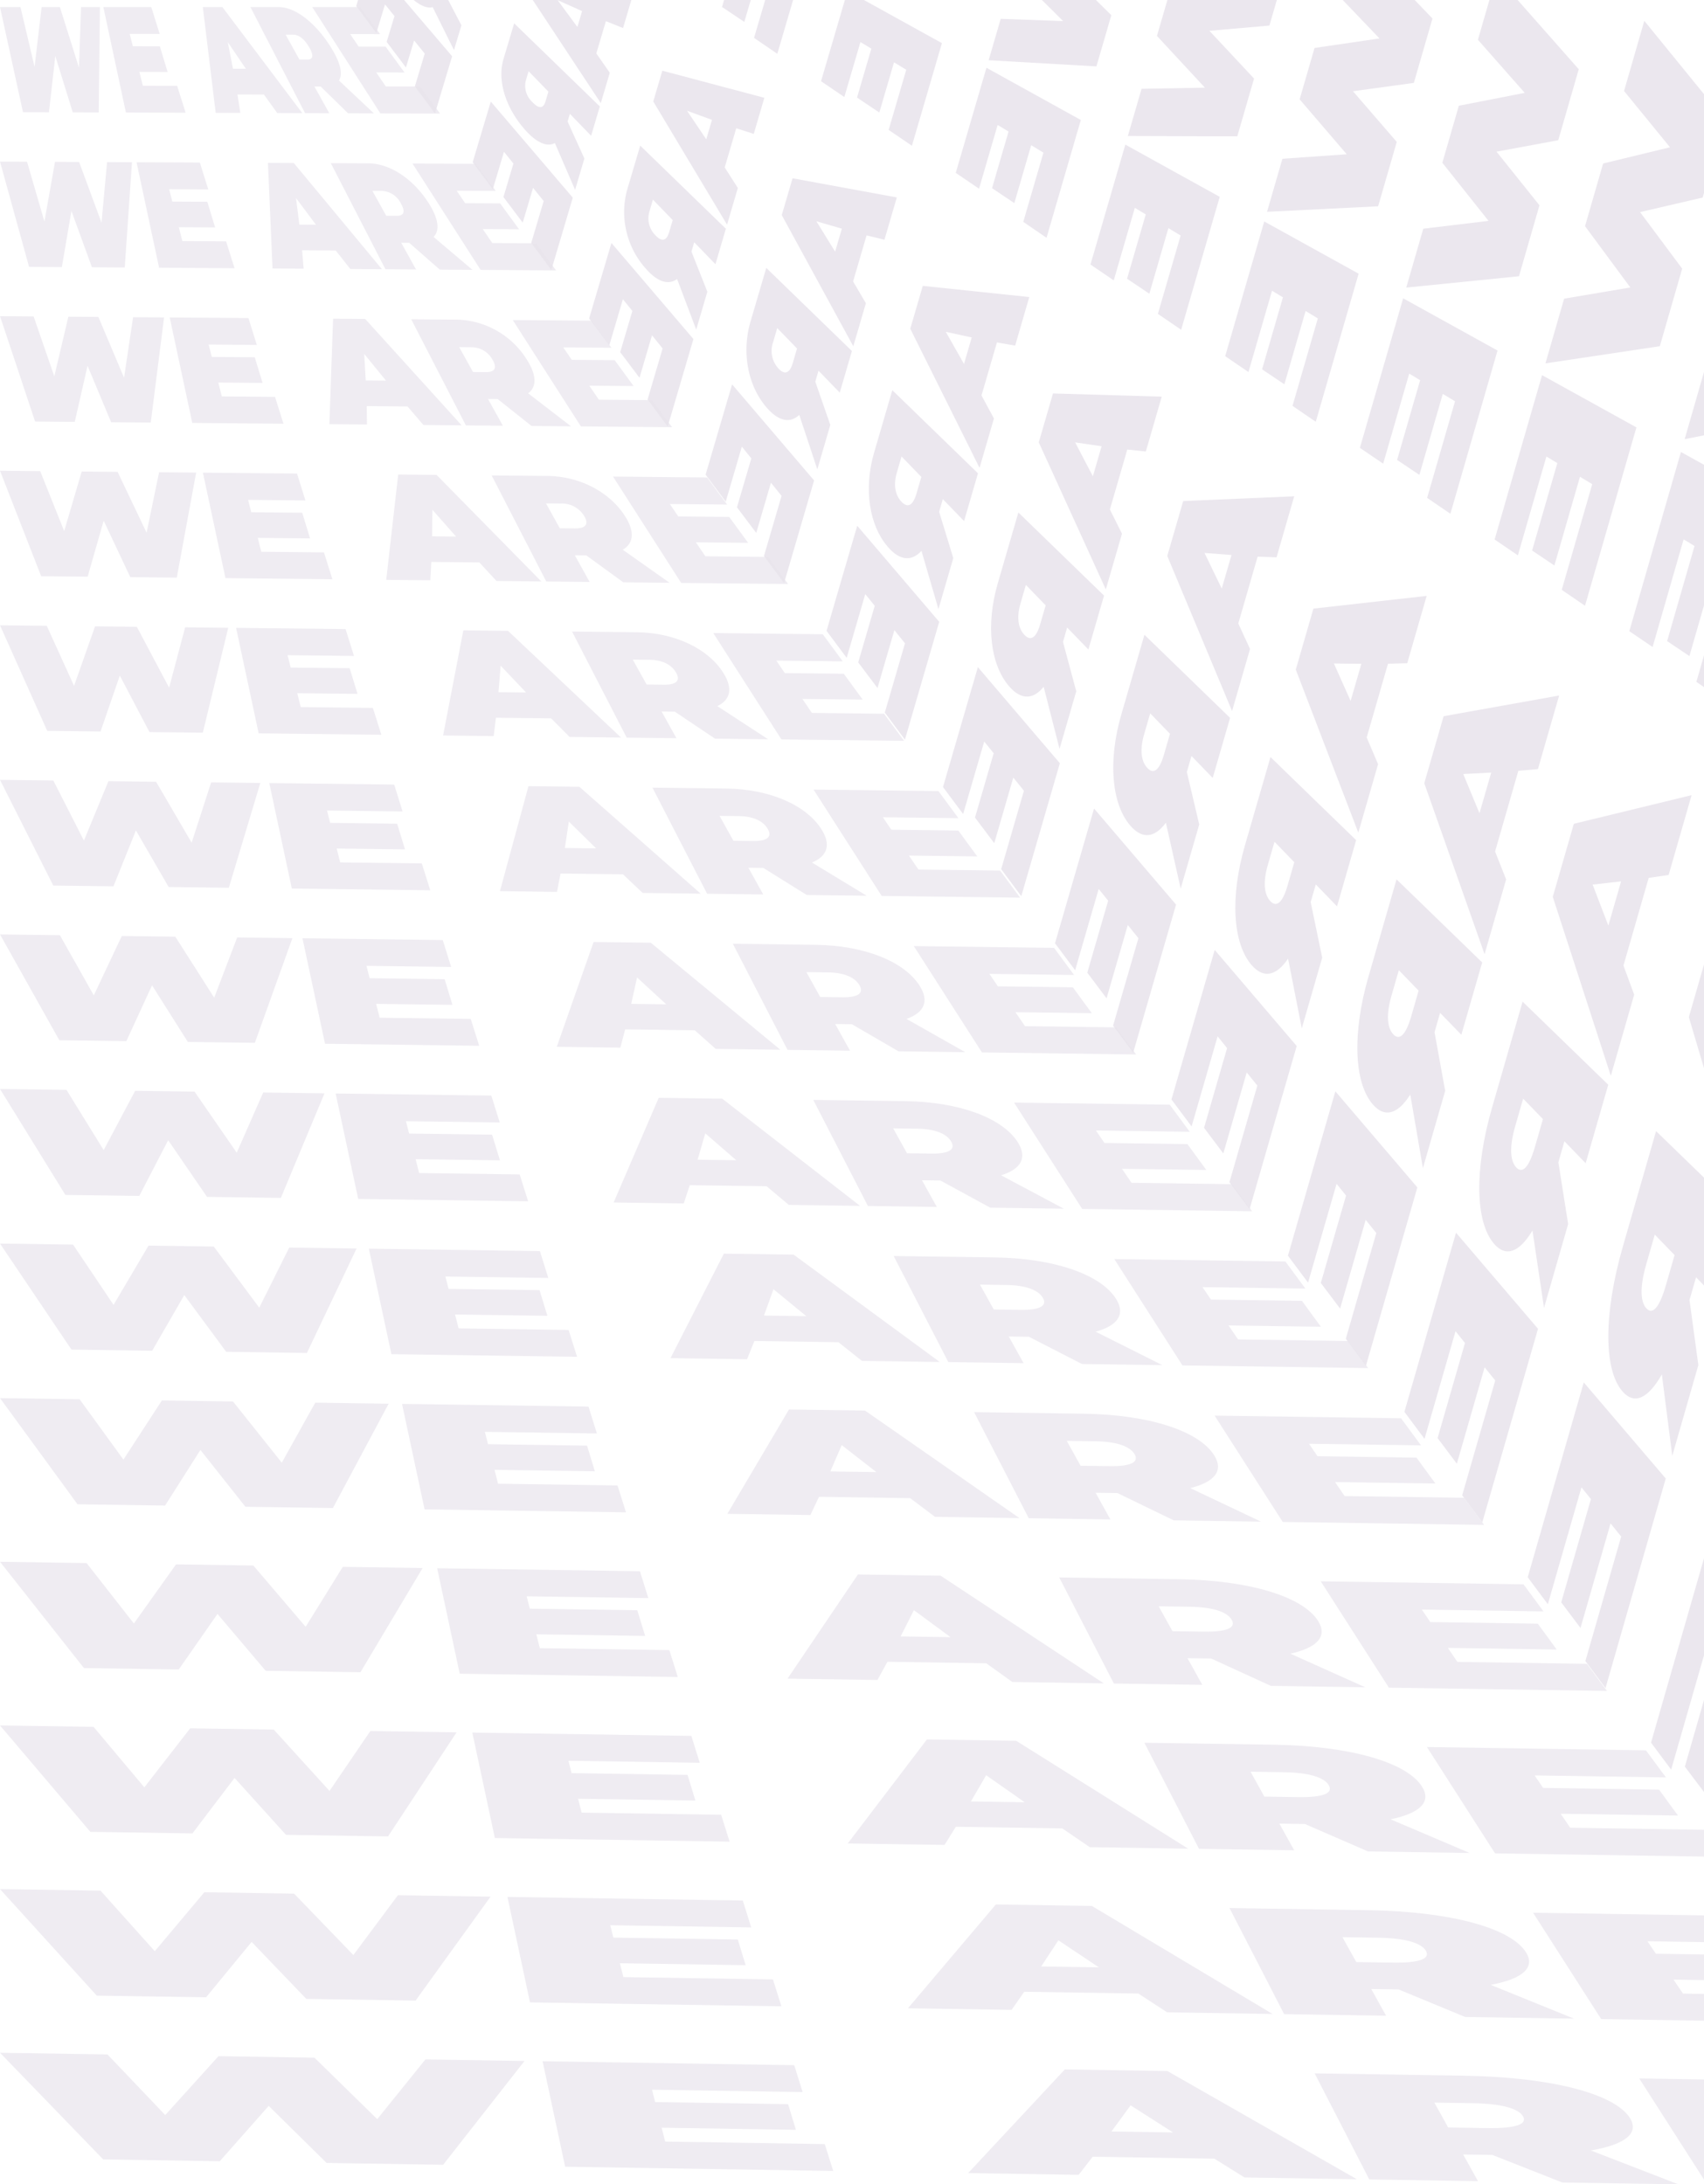 <svg xmlns="http://www.w3.org/2000/svg" viewBox="0 0 380.828 488.297"><defs><style>.cls-1{opacity:0.21;}.cls-2{opacity:0.68;}.cls-3{fill:#8d7ba3;}.cls-4{opacity:0.91;}.cls-5{fill:#947fa5;}</style></defs><title>weareSM2_1</title><g id="Layer_2" data-name="Layer 2"><g id="Layer_1-2" data-name="Layer 1"><g class="cls-1"><g class="cls-2"><path class="cls-3" d="M22.329,1.576,22.063,25.131l-5.802-.02-3.9-12.578L10.94,25.093l-5.803-.02L0,1.576H4.575l3.15,13.366L9.301,1.576h4.085l4.267,13.555L18.111,1.576Z"/><path class="cls-3" d="M39.595,19.192l1.89,6.007-13.348-.046L23.097,1.576H33.81l1.876,6.007-6.697-.007.702,2.764,6.024.009,1.751,5.736-6.32-.015.787,3.101Z"/><path class="cls-3" d="M58.984,21.137l-5.91-.018.632,4.121-5.503-.019L45.328,1.576h4.368l17.862,23.713L61.962,25.27Zm-4.028-5.757L50.908,9.424l1.161,5.95Z"/><path class="cls-3" d="M71.676,19.347l-1.402-.004L73.587,25.31l-5.413-.019L55.963,1.576h6.345c3.671,0,8.178,3.463,11.628,8.964,2.15,3.429,2.741,6.007,1.825,7.462l7.803,7.342-5.779-.02ZM65.544,7.749l-1.711-.002,3.088,5.561,1.794.003c1.356.003,1.386-1.048.371-2.778S66.838,7.75,65.544,7.749Z"/><path class="cls-3" d="M93.875,19.339l4.48,6.057L85.007,25.35,69.781,1.576H80.493L84.959,7.633l-6.696-.007,1.895,2.787,6.024.009,4.225,5.784-6.319-.014,2.126,3.127Z"/><path class="cls-3" d="M29.499,36.267l-1.62,23.529-7.332-.05L15.964,47.154,13.824,59.7l-7.332-.05L0,36.128l6.043.028,3.888,13.38,2.356-13.35,5.397.025L22.689,49.78l1.238-13.54Z"/><path class="cls-3" d="M50.531,53.955l1.89,6.007-16.866-.115-5.04-23.576,14.153.067,1.876,6.007-8.734-.046.702,2.764,7.814.043,1.751,5.736-8.109-.049.787,3.101Z"/><path class="cls-3" d="M75.033,56l-7.518-.049.348,4.116L60.907,60.02,59.884,36.41l5.77.027L85.367,60.186l-7.071-.048Zm-4.421-5.764L66.153,44.271l.75,5.942Z"/><path class="cls-3" d="M91.46,54.282l-1.79-.011,3.314,5.967-6.839-.046L73.934,36.476l8.382.04c4.85.023,10.106,3.5,13.556,9.002,2.15,3.429,2.451,6.002,1.027,7.447l8.692,7.359-7.302-.05ZM85.462,42.686l-2.231-.012,3.088,5.561,2.314.013c1.749.01,1.966-1.037.952-2.767A4.914,4.914,0,0,0,85.462,42.686Z"/><path class="cls-3" d="M119.801,54.393l4.48,6.057-16.867-.115L92.188,36.562l14.152.067,4.466,6.057-8.734-.046,1.895,2.787,7.813.043,4.225,5.784-8.108-.049,2.126,3.127Z"/><path class="cls-3" d="M36.669,70.958,33.694,94.46l-8.861-.079L19.567,81.776l-2.86,12.532-8.862-.079L0,70.68l7.513.057,4.625,13.394,3.136-13.335,6.709.051L27.725,84.43l2.018-13.525Z"/><path class="cls-3" d="M61.466,88.719l1.89,6.007L42.971,94.543l-5.04-23.576,17.593.133L57.4,77.107l-10.772-.086.702,2.764,9.604.078L58.684,85.6l-9.899-.084.787,3.101Z"/><path class="cls-3" d="M91.082,90.863l-9.127-.08.063,4.11-8.405-.075L74.44,71.244l7.173.054,21.562,23.785-8.546-.077Zm-4.814-5.772-4.87-5.972.339,5.934Z"/><path class="cls-3" d="M111.245,89.217l-2.176-.019,3.314,5.967-8.266-.074L91.904,71.376l10.42.079a18.946,18.946,0,0,1,15.485,9.039c2.15,3.429,2.161,5.996.229,7.431l9.581,7.377-8.826-.079Zm-5.865-11.593-2.751-.022,3.088,5.561,2.834.024c2.142.018,2.547-1.026,1.532-2.755A5.335,5.335,0,0,0,105.379,77.624Z"/><path class="cls-3" d="M145.727,89.447l4.48,6.057-20.385-.183L114.596,71.548l17.592.133,4.466,6.057-10.771-.086,1.895,2.787,9.602.078,4.225,5.784-9.898-.084,2.126,3.127Z"/><path class="cls-3" d="M43.839,105.648,39.51,129.125l-10.39-.109-5.949-12.618-3.58,12.518-10.392-.109L0,105.232l8.982.085,5.363,13.408,3.916-13.32,8.021.076,6.479,13.598,2.797-13.51Z"/><path class="cls-3" d="M72.401,123.483l1.89,6.007-23.903-.251-5.04-23.576,21.033.2,1.876,6.007-12.809-.125.702,2.764,11.393.113,1.751,5.736-11.688-.118.788,3.101Z"/><path class="cls-3" d="M107.13,125.726l-10.735-.111-.221,4.105-9.856-.103,2.676-23.538,8.576.082,23.412,23.82-10.021-.105Zm-5.207-5.78-5.281-5.98-.072,5.926Z"/><path class="cls-3" d="M131.029,124.152l-2.564-.026,3.314,5.967-9.693-.102-12.211-23.715,12.457.118c7.207.069,13.963,3.575,17.413,9.076,2.15,3.429,1.871,5.99-.569,7.416l10.47,7.394-10.349-.109Zm-5.732-11.59-3.271-.032,3.088,5.561,3.354.034c2.535.025,3.127-1.014,2.112-2.744A5.848,5.848,0,0,0,125.297,112.562Z"/><path class="cls-3" d="M171.654,124.501l4.48,6.057-23.904-.251-15.226-23.773,21.032.2,4.466,6.057-12.808-.125,1.895,2.787,11.392.113,4.225,5.784-11.687-.118,2.126,3.127Z"/><path class="cls-3" d="M51.009,140.339,45.326,163.79l-11.92-.139-6.632-12.631-4.299,12.504-11.921-.139L0,139.784l10.45.114L16.551,153.32l4.696-13.305,9.333.102,7.217,13.612,3.577-13.494Z"/><path class="cls-3" d="M83.336,158.247l1.89,6.007-27.421-.319-5.04-23.576,24.473.267,1.876,6.007-14.847-.165.702,2.764,13.183.147,1.751,5.736-13.478-.153.788,3.101Z"/><path class="cls-3" d="M123.18,160.589l-12.343-.142-.505,4.099-11.306-.132,4.526-23.503,9.978.109,25.262,23.856-11.496-.134Zm-5.6-5.787-5.692-5.988-.483,5.918Z"/><path class="cls-3" d="M150.814,159.088l-2.951-.034,3.314,5.967-11.12-.129-12.211-23.715,14.495.158c8.386.091,15.892,3.612,19.342,9.114,2.15,3.429,1.581,5.985-1.367,7.4l11.358,7.411-11.873-.138Zm-5.6-11.588-3.791-.042,3.088,5.561,3.874.044c2.928.033,3.707-1.003,2.693-2.733S148.079,147.531,145.214,147.5Z"/><path class="cls-3" d="M197.58,159.555l4.48,6.057-27.422-.319L159.411,141.52l24.472.267,4.466,6.057-14.845-.165,1.895,2.787,13.181.147,4.225,5.784-13.476-.153,2.126,3.127Z"/><path class="cls-3" d="M58.179,175.03,51.142,198.454l-13.449-.168L30.377,185.641l-5.019,12.49-13.451-.168L0,174.336l11.919.142,6.838,13.437,5.476-13.29,10.645.127,7.954,13.626L47.19,174.899Z"/><path class="cls-3" d="M94.272,193.01l1.89,6.007L65.222,198.63l-5.04-23.576,27.913.333,1.876,6.007L73.087,181.19l.702,2.764,14.972.182,1.751,5.736-15.267-.188.788,3.101Z"/><path class="cls-3" d="M139.228,195.452l-13.951-.173-.789,4.094-12.757-.16,6.376-23.467,11.381.136L156.6,199.774l-12.971-.162Zm-5.993-5.795-6.103-5.996-.894,5.91Z"/><path class="cls-3" d="M170.598,194.023l-3.338-.041,3.314,5.967-12.546-.157-12.211-23.715,16.532.197c9.565.114,17.82,3.65,21.27,9.151,2.15,3.429,1.291,5.979-2.165,7.385l12.247,7.428-13.396-.168Zm-5.467-11.585-4.311-.052,3.088,5.561,4.394.054c3.321.041,4.288-.992,3.273-2.722S168.39,182.477,165.132,182.437Z"/><path class="cls-3" d="M223.506,194.61l4.48,6.057-30.941-.387-15.226-23.774,27.912.333,4.466,6.057-16.883-.204,1.895,2.787,14.97.182,4.225,5.784-15.266-.188,2.126,3.127Z"/><path class="cls-3" d="M65.349,209.721l-8.391,23.398-14.979-.198L33.98,220.263l-5.738,12.476-14.98-.198L0,208.887l13.388.171L20.964,222.51,27.22,209.235l11.957.152,8.692,13.64,5.137-13.464Z"/><path class="cls-3" d="M105.207,227.774l1.889,6.007-34.458-.455-5.04-23.576,31.353.4,1.876,6.007-18.922-.244.702,2.764,16.762.217,1.751,5.736-17.057-.222.788,3.101Z"/><path class="cls-3" d="M155.277,230.314l-15.559-.204-1.074,4.088-14.208-.188,8.226-23.431,12.784.163,28.962,23.928-14.446-.191Zm-6.386-5.802-6.514-6.004-1.305,5.902Z"/><path class="cls-3" d="M190.383,228.958l-3.725-.049,3.314,5.967-13.973-.185-12.211-23.715,18.57.237c10.744.137,19.749,3.687,23.199,9.188,2.15,3.429,1,5.973-2.963,7.369l13.136,7.446-14.919-.197Zm-5.334-11.583-4.831-.062,3.088,5.561,4.914.064c3.714.048,4.868-.981,3.854-2.71S188.7,217.422,185.049,217.375Z"/><path class="cls-3" d="M249.432,229.664l4.48,6.057-34.46-.455-15.226-23.774,31.351.4,4.466,6.057-18.92-.244,1.895,2.787,16.76.217,4.225,5.784-17.055-.223,2.126,3.127Z"/><path class="cls-3" d="M72.519,244.412l-9.746,23.371-16.508-.228-8.682-12.671L31.126,267.347l-16.51-.228L0,243.439l14.857.199,8.314,13.466,7.036-13.26,13.269.178,9.43,13.655,5.916-13.449Z"/><path class="cls-3" d="M116.142,262.538l1.889,6.007-37.976-.523-5.04-23.576,34.793.467,1.876,6.007-20.959-.283.702,2.764,18.551.251,1.751,5.736L92.883,259.13l.788,3.101Z"/><path class="cls-3" d="M171.326,265.177l-17.167-.235-1.358,4.082-15.659-.216,10.075-23.395,14.186.19,30.812,23.964-15.921-.219Zm-6.779-5.81-6.925-6.012-1.716,5.894Z"/><path class="cls-3" d="M210.167,263.893l-4.112-.056,3.314,5.967-15.4-.212-12.211-23.715,20.607.276c11.923.16,21.677,3.724,25.127,9.226,2.15,3.429.71,5.968-3.761,7.354l14.024,7.463-16.442-.227Zm-5.201-11.58-5.351-.072,3.088,5.561,5.434.074c4.107.056,5.449-.97,4.434-2.699S209.011,252.368,204.966,252.313Z"/><path class="cls-3" d="M275.358,264.718l4.48,6.057-37.978-.523-15.226-23.773,34.791.467,4.466,6.057-20.957-.283,1.895,2.787,18.549.251,4.225,5.784-18.845-.257,2.126,3.127Z"/><path class="cls-3" d="M79.689,279.103l-11.1,23.345-18.038-.257-9.365-12.684L34.01,301.955l-18.04-.257L0,277.991l16.326.228,9.051,13.48,7.816-13.245,14.581.203,10.167,13.669,6.696-13.434Z"/><path class="cls-3" d="M127.078,297.302l1.889,6.007-41.495-.592-5.04-23.576,38.233.533,1.876,6.007-22.997-.323.702,2.764,20.341.286,1.751,5.736-20.636-.292.788,3.101Z"/><path class="cls-3" d="M187.375,300.04,168.6,299.773l-1.642,4.077-17.109-.244,11.925-23.359,15.589.217,32.662,24-17.396-.248Zm-7.172-5.818-7.336-6.02-2.127,5.886Z"/><path class="cls-3" d="M229.952,298.828l-4.499-.064,3.314,5.967-16.827-.24-12.211-23.715,22.644.316c13.102.183,23.606,3.762,27.056,9.263,2.15,3.429.42,5.962-4.559,7.338l14.913,7.48-17.966-.256Zm-5.068-11.578-5.871-.082,3.088,5.561,5.954.084c4.5.064,6.029-.958,5.015-2.688S229.321,287.313,224.884,287.251Z"/><path class="cls-3" d="M301.285,299.772l4.48,6.057-41.497-.592-15.226-23.773,38.231.533,4.466,6.057-22.994-.323,1.895,2.787,20.339.286,4.225,5.784-20.634-.292,2.126,3.127Z"/><path class="cls-3" d="M86.859,313.793l-12.454,23.319-19.567-.287L44.79,324.128l-7.896,12.434-19.569-.287L0,312.543l17.795.256,9.789,13.494L36.18,313.064l15.893.229,10.905,13.683,7.476-13.419Z"/><path class="cls-3" d="M138.013,332.065l1.889,6.007-45.013-.66-5.04-23.576,41.673.6,1.876,6.007-25.034-.362.702,2.764,22.13.321,1.751,5.736-22.425-.327.788,3.101Z"/><path class="cls-3" d="M203.424,334.903l-20.383-.298-1.926,4.072-18.56-.272,13.775-23.323,16.991.245,34.512,24.035-18.871-.277Zm-7.565-5.825-7.747-6.028-2.538,5.879Z"/><path class="cls-3" d="M249.736,333.764l-4.886-.071,3.314,5.967-18.253-.268-12.211-23.715,24.682.355c14.28.206,25.534,3.799,28.984,9.3,2.15,3.429.13,5.957-5.357,7.323l15.802,7.497-19.489-.286Zm-4.935-11.575-6.391-.092,3.088,5.561,6.474.094c4.893.071,6.61-.947,5.595-2.677S249.631,322.258,244.801,322.188Z"/><path class="cls-3" d="M327.211,334.826l4.48,6.057-45.015-.66L271.449,316.45l41.671.6,4.466,6.057-25.032-.362,1.895,2.787,22.128.321,4.225,5.784-22.423-.326,2.126,3.127Z"/><path class="cls-3" d="M94.451,350.525,80.563,373.816l-21.186-.318L48.605,360.786l-8.658,12.42-21.189-.318L0,349.128l19.351.286,10.57,13.509L39.342,349.71l17.282.256,11.685,13.699,8.301-13.403Z"/><path class="cls-3" d="M149.591,368.874l1.89,6.007-48.739-.732-5.04-23.576,45.316.67,1.876,6.007-27.191-.404.702,2.764,24.025.357,1.751,5.736-24.32-.363.788,3.101Z"/><path class="cls-3" d="M220.417,371.816l-22.086-.331-2.227,4.066-20.096-.302,15.733-23.285,18.476.273,36.471,24.073-20.433-.307Zm-7.981-5.833-8.182-6.037-2.973,5.87Z"/><path class="cls-3" d="M270.685,370.754l-5.296-.079,3.314,5.967-19.764-.297L236.727,352.63l26.839.397c15.529.23,27.576,3.839,31.026,9.34,2.15,3.429-.177,5.951-6.202,7.307l16.743,7.515-21.102-.317ZM265.89,359.182l-6.942-.103,3.088,5.561,7.025.105c5.309.079,7.224-.935,6.21-2.665S271.137,359.259,265.89,359.182Z"/><path class="cls-3" d="M354.662,371.943l4.48,6.057-48.741-.732-15.226-23.773,45.313.67,4.466,6.057-27.189-.404,1.895,2.787,24.023.357,4.225,5.784-24.318-.363,2.126,3.127Z"/><path class="cls-3" d="M102.043,387.256,86.721,410.52l-22.806-.35L52.42,397.445,43,409.85l-22.808-.35L0,385.712l20.906.316,11.351,13.524,10.247-13.197,18.671.283,12.466,13.714,9.127-13.387Z"/><path class="cls-3" d="M161.17,405.683l1.889,6.007-52.464-.804-5.04-23.576,48.958.741,1.876,6.007-29.349-.446.702,2.764,25.92.394,1.751,5.736-26.215-.4.787,3.101Z"/><path class="cls-3" d="M237.41,408.73l-23.789-.364-2.528,4.06-21.632-.332,17.692-23.247,19.962.302,38.429,24.111-21.995-.337Zm-8.397-5.841-8.617-6.045-3.409,5.862Z"/><path class="cls-3" d="M291.633,407.744l-5.706-.087,3.314,5.967-21.275-.326-12.211-23.715,28.996.439c16.777.254,29.618,3.878,33.068,9.38,2.15,3.429-.484,5.945-7.047,7.29l17.684,7.534-22.715-.348Zm-4.654-11.57-7.492-.114,3.088,5.561,7.575.115c5.725.087,7.839-.923,6.825-2.653S292.642,396.26,286.979,396.174Z"/><polygon class="cls-3" points="380.828 409.039 350.927 408.582 348.801 405.456 375.013 405.855 370.788 400.071 344.871 399.677 342.976 396.89 372.322 397.336 367.856 391.279 318.9 390.538 334.127 414.312 380.828 415.028 380.828 409.039"/><path class="cls-3" d="M109.635,423.988,92.878,447.223l-24.425-.381-12.218-12.74-10.182,12.39-24.428-.381L0,422.296l22.461.347,12.132,13.54,11.073-13.181,20.06.309,13.247,13.729,9.953-13.371Z"/><path class="cls-3" d="M172.749,442.491l1.89,6.007-56.189-.876-5.04-23.576,52.6.811,1.876,6.007-31.506-.487.702,2.764,27.814.431,1.751,5.736-28.11-.437.787,3.101Z"/><path class="cls-3" d="M254.403,445.644l-25.492-.397-2.829,4.054-23.168-.361L222.565,425.73l21.447.331L284.4,450.21l-23.557-.367Zm-8.813-5.849-9.053-6.053-3.844,5.853Z"/><path class="cls-3" d="M312.581,444.734l-6.116-.095,3.314,5.967-22.785-.355-12.211-23.715,31.154.481c18.025.278,31.66,3.918,35.11,9.419,2.15,3.429-.792,5.939-7.892,7.274l18.625,7.552-24.328-.379Zm-4.513-11.567-8.043-.124,3.088,5.561,8.126.126c6.141.095,8.454-.911,7.439-2.641S314.147,433.261,308.068,433.167Z"/><polygon class="cls-3" points="380.828 445.728 376.138 445.655 374.012 442.528 380.828 442.634 380.828 436.916 370.082 436.75 368.187 433.963 380.828 434.159 380.828 428.172 342.626 427.582 357.852 451.356 380.828 451.714 380.828 445.728"/><path class="cls-3" d="M117.226,460.719l-18.19,23.208-26.044-.412L60.05,470.761,49.107,483.137l-26.048-.412L0,458.881l24.017.377L36.93,472.812,48.829,459.647l21.449.336,14.028,13.744,10.778-13.355Z"/><path class="cls-3" d="M184.327,479.3l1.889,6.007-59.914-.948-5.04-23.576,56.243.882,1.876,6.007-33.663-.529.702,2.764,29.709.468L177.88,476.11l-30.005-.473.787,3.101Z"/><path class="cls-3" d="M271.396,482.557l-27.194-.43-3.13,4.048-24.704-.391,21.609-23.172,22.932.36L303.256,487.16l-25.119-.398Zm-9.23-5.857-9.488-6.062L248.4,476.483Z"/><path class="cls-3" d="M333.529,481.724l-6.526-.103,3.314,5.967-24.296-.385L293.81,463.489l33.311.522c19.273.302,33.702,3.957,37.152,9.459,2.15,3.429-1.099,5.933-8.737,7.258l19.565,7.57-25.941-.411Zm-4.372-11.564-8.594-.135,3.088,5.561,8.677.137c6.557.103,9.068-.899,8.054-2.629S335.652,470.262,329.157,470.16Z"/><polygon class="cls-3" points="380.828 464.853 366.352 464.626 380.828 487.228 380.828 464.853"/></g><g class="cls-4"><path class="cls-5" d="M92.443,0c1.66,1.362,3.114,1.911,4.258,1.597l4.758,9.6,1.66-5.535L100.174,0Z"/><polygon class="cls-5" points="80.019 0 79.609 1.352 84.106 7.386 86.046 0.976 88.161 3.599 86.419 9.366 90.726 15.089 92.549 9.039 94.923 11.982 92.716 19.319 97.21 25.365 101.045 12.58 90.313 0 80.019 0"/><path class="cls-5" d="M139.246,6.263,141.102,0H119.069l15.204,23.047,2.009-6.78-3.011-4.325,2.138-7.208ZM129.04,6.037,124.629.038l5.468,2.445Z"/><path class="cls-5" d="M126.853,27.162l.509-1.716,4.747,4.905,1.943-6.558L114.909,5.218,112.511,13.25c-1.387,4.647.413,10.687,4.674,15.587,2.656,3.054,5.03,4.089,6.827,3.146l4.516,10.456,2.075-7.002Zm-9.352-9.109.637-2.138,4.423,4.571-.66,2.218c-.498,1.676-1.564,1.58-2.924.107A4.913,4.913,0,0,1,117.501,18.053Z"/><path class="cls-5" d="M118.724,54.312l4.494,6.047L128.01,44.187,109.686,22.709,105.638,36.27l4.498,6.034,2.494-8.37,2.116,2.623-2.229,7.489,4.307,5.723,2.309-7.773,2.374,2.943Z"/><polygon class="cls-5" points="171.013 0 168.52 8.469 173.719 12.023 177.253 0 171.013 0"/><polygon class="cls-5" points="161.823 0 161.364 1.559 166.344 4.901 167.787 0 161.823 0"/><path class="cls-5" d="M161.966,37.43l2.576-8.756,3.914,1.255,2.37-8.064-22.797-6.06-2.032,6.879,16.493,27.543,2.41-8.199Zm-4.124-6.284-4.3-6.395,5.58,2.049Z"/><path class="cls-5" d="M154.532,56.245l.615-2.088,4.747,4.905,2.331-7.931L143.081,32.555l-2.952,9.993a18.945,18.945,0,0,0,4.149,17.443c2.656,3.054,5.109,3.81,7.044,2.378l4.274,11.311,2.489-8.468Zm-9.388-8.981.778-2.639,4.423,4.571-.801,2.719c-.605,2.055-1.722,2.139-3.082.665A5.335,5.335,0,0,1,145.143,47.264Z"/><path class="cls-5" d="M144.731,89.306l4.494,6.047,5.749-19.559L136.651,54.317l-4.984,16.872,4.498,6.034,3.048-10.331,2.116,2.623-2.716,9.211,4.307,5.723,2.796-9.495,2.374,2.943Z"/><polygon class="cls-5" points="188.821 0 183.496 18.154 188.698 21.695 192.301 9.402 194.741 10.876 191.538 21.81 196.518 25.153 199.801 13.934 202.539 15.589 198.606 29.035 203.805 32.588 210.511 9.644 193.084 0 188.821 0"/><path class="cls-5" d="M190.66,62.917l3.013-10.304,3.992.981,2.765-9.46-23.3-4.279-2.414,8.229L190.705,77.408l2.811-9.619Zm-4.017-6.662-4.188-6.79,5.691,1.653Z"/><path class="cls-5" d="M182.21,85.327l.72-2.461,4.747,4.905,2.719-9.304L171.253,59.892l-3.507,11.954c-2.029,6.916-.637,14.399,3.625,19.299,2.656,3.054,5.188,3.531,7.261,1.61l4.032,12.166,2.903-9.934Zm-9.424-8.853.92-3.139,4.423,4.571-.943,3.219c-.712,2.433-1.879,2.697-3.24,1.224A5.848,5.848,0,0,1,172.786,76.474Z"/><path class="cls-5" d="M170.739,124.3l4.494,6.047,6.706-22.945-18.323-21.478-5.92,20.182,4.498,6.034,3.602-12.292,2.116,2.623-3.203,10.933,4.307,5.723,3.283-11.217,2.374,2.943Z"/><polygon class="cls-5" points="232.861 0 237.603 4.713 223.651 4.214 220.952 13.464 245.041 14.84 248.372 3.395 244.929 0 232.861 0"/><path class="cls-5" d="M228.692,49.6l5.199,3.554L241.554,26.823,220.46,15.15,213.603,38.644l5.202,3.541,4.157-14.254,2.44,1.475-3.69,12.656,4.98,3.342,3.77-12.941,2.738,1.655Z"/><path class="cls-5" d="M219.355,88.404l3.451-11.851,4.069.708,3.16-10.857-23.803-2.499-2.796,9.579,15.486,31.104L222.134,93.55Zm-3.91-7.04-4.076-7.186,5.803,1.258Z"/><path class="cls-5" d="M209.889,114.41l.825-2.833,4.747,4.905,3.107-10.677L199.424,87.228l-4.061,13.915c-2.349,8.051-1.161,16.256,3.1,21.155,2.656,3.054,5.267,3.252,7.478.842l3.791,13.022,3.318-11.4Zm-9.461-8.725,1.061-3.64,4.423,4.571-1.084,3.72c-.819,2.811-2.037,3.256-3.397,1.783S199.626,108.435,200.428,105.684Z"/><path class="cls-5" d="M197.747,159.294l4.494,6.047,7.663-26.332-18.323-21.478-6.856,23.493,4.498,6.034,4.156-14.253,2.116,2.623-3.689,12.655,4.307,5.723,3.77-12.94,2.374,2.943Z"/><polygon class="cls-5" points="285.361 0 260.901 0 258.567 8.029 269.293 19.6 255.13 19.852 252.062 30.405 276.52 30.478 280.267 17.561 270.294 6.886 283.704 5.714 285.361 0"/><path class="cls-5" d="M258.778,70.165l5.199,3.554,8.62-29.717L251.503,32.329,243.71,59.134l5.202,3.541,4.711-16.215,2.44,1.475-4.176,14.379,4.98,3.342,4.257-14.663,2.738,1.655Z"/><path class="cls-5" d="M248.05,113.891l3.888-13.399,4.146.434,3.554-12.253-24.307-.719L232.155,98.884l14.983,32.885,3.614-12.458Zm-3.803-7.418-3.964-7.582,5.915.862Z"/><path class="cls-5" d="M237.567,143.492l.93-3.206,4.747,4.905,3.496-12.05L227.596,114.565l-4.615,15.876c-2.67,9.186-1.686,18.112,2.575,23.012,2.656,3.054,5.346,2.972,7.695.074l3.549,13.877,3.732-12.866ZM228.07,134.895l1.203-4.14,4.423,4.571-1.226,4.22c-.926,3.189-2.195,3.815-3.555,2.341S227.161,138.024,228.07,134.895Z"/><path class="cls-5" d="M223.754,194.287l4.494,6.047,8.621-29.718-18.323-21.477-7.792,26.804,4.498,6.034,4.711-16.213,2.116,2.623-4.176,14.377,4.307,5.723,4.256-14.662,2.374,2.943Z"/><polygon class="cls-5" points="300.089 0 308.307 8.594 293.787 10.722 290.458 22.207 300.984 34.488 286.608 35.49 283.172 47.346 307.999 46.116 312.162 31.727 302.375 20.395 315.98 18.53 320.144 4.138 316.171 0 300.089 0"/><path class="cls-5" d="M288.864,90.731l5.199,3.554L303.64,61.181,282.546,49.508l-8.728,30.116,5.202,3.541,5.265-18.176,2.44,1.475-4.663,16.101,4.98,3.342,4.744-16.386,2.738,1.655Z"/><path class="cls-5" d="M276.745,139.379l4.326-14.947,4.224.161,3.949-13.649-24.81,1.062-3.559,12.279,14.48,34.665,4.015-13.878Zm-3.696-7.797-3.852-7.978,6.027.467Z"/><path class="cls-5" d="M265.246,172.575l1.036-3.578,4.747,4.905,3.884-13.424-19.143-18.576-5.17,17.837c-2.991,10.32-2.211,19.968,2.05,24.868,2.656,3.054,5.425,2.693,7.912-.694l3.307,14.732,4.147-14.332Zm-9.533-8.469,1.344-4.641,4.423,4.571-1.367,4.72c-1.033,3.568-2.353,4.373-3.713,2.9S254.697,167.613,255.713,164.106Z"/><path class="cls-5" d="M248.762,229.281l4.494,6.047,9.578-33.105-18.323-21.477L235.783,210.86l4.498,6.034,5.265-18.174,2.116,2.623-4.663,16.1,4.307,5.723,4.743-16.384,2.374,2.943Z"/><polygon class="cls-5" points="332.869 0 330.299 8.89 340.767 20.758 326.035 23.637 322.35 36.385 332.675 49.375 318.087 51.128 314.283 64.288 339.477 61.754 344.057 45.892 334.455 33.903 348.256 31.346 352.836 15.482 339.176 0 332.869 0"/><path class="cls-5" d="M318.95,111.296l5.199,3.554,10.535-36.49L313.589,66.687l-9.664,33.427,5.202,3.54,5.82-20.137,2.44,1.475-5.15,17.824,4.98,3.342L322.448,88.05l2.738,1.655Z"/><path class="cls-5" d="M305.44,164.866l4.763-16.495,4.301-.113,4.344-15.046-25.313,2.842-3.94,13.629L303.57,186.13l4.417-15.298Zm-3.589-8.175-3.74-8.373,6.139.071Z"/><path class="cls-5" d="M292.924,201.657l1.141-3.951,4.747,4.905,4.272-14.797L283.94,169.238l-5.724,19.798c-3.312,11.455-2.735,21.824,1.526,26.724,2.656,3.054,5.504,2.414,8.13-1.462l3.065,15.588,4.561-15.799Zm-9.569-8.341,1.486-5.141,4.423,4.571-1.508,5.221c-1.14,3.946-2.511,4.932-3.871,3.459S282.232,197.202,283.355,193.316Z"/><path class="cls-5" d="M274.77,264.275l4.494,6.047L289.799,233.83l-18.323-21.478-9.664,33.425,4.498,6.034,5.819-20.135,2.116,2.623-5.15,17.822,4.307,5.723,5.23-18.106,2.374,2.943Z"/><polygon class="cls-5" points="380.828 43.139 380.828 21.049 367.486 4.656 362.96 20.344 373.228 32.922 358.284 36.552 354.241 50.562 364.366 64.263 349.566 66.766 345.393 81.229 370.956 77.392 375.952 60.058 366.536 47.412 380.533 44.162 380.828 43.139"/><path class="cls-5" d="M349.036,131.862l5.199,3.554,11.492-39.876L344.632,83.866l-10.6,36.738,5.202,3.541,6.374-22.098,2.44,1.475-5.637,19.546,4.98,3.342,5.717-19.83,2.738,1.655Z"/><path class="cls-5" d="M334.134,190.353,339.335,172.31l4.378-.387,4.738-16.442-25.816,4.623-4.322,14.979L331.786,213.31l4.818-16.718ZM330.652,181.8l-3.629-8.769,6.25-.325Z"/><path class="cls-5" d="M320.603,230.74l1.246-4.324,4.747,4.905,4.66-16.17-19.143-18.576-6.278,21.759c-3.632,12.589-3.26,23.68,1.001,28.58,2.656,3.054,5.583,2.135,8.347-2.23l2.824,16.443,4.976-17.265Zm-9.605-8.213,1.627-5.642,4.423,4.571-1.65,5.721c-1.247,4.324-2.669,5.491-4.029,4.018S309.767,226.79,310.997,222.526Z"/><path class="cls-5" d="M300.777,299.269l4.494,6.047,11.492-39.878L298.441,243.96l-10.599,36.736,4.498,6.034,6.373-22.096,2.116,2.623-5.636,19.544,4.307,5.723,5.717-19.828,2.374,2.943Z"/><polygon class="cls-5" points="380.828 83.158 376.503 98.171 380.828 97.314 380.828 83.158"/><polygon class="cls-5" points="380.828 103.896 375.675 101.045 364.14 141.094 369.342 144.634 376.27 120.576 378.71 122.05 372.586 143.319 377.567 146.661 380.828 135.332 380.828 103.896"/><polygon class="cls-5" points="380.828 146.501 379.122 152.427 380.828 153.593 380.828 146.501"/><path class="cls-5" d="M362.829,215.84l5.638-19.59,4.456-.66,5.133-17.838-26.32,6.403-4.703,16.329,12.97,40.007,5.219-18.137Zm-3.376-8.931-3.517-9.164,6.362-.72Z"/><path class="cls-5" d="M348.281,259.822l1.352-4.696,4.747,4.905,5.048-17.543L340.284,223.912l-6.832,23.72c-3.953,13.724-3.785,25.536.477,30.436,2.656,3.054,5.662,1.855,8.564-2.998l2.582,17.298,5.39-18.731Zm-9.641-8.086,1.769-6.142,4.423,4.571-1.791,6.222c-1.354,4.702-2.827,6.049-4.187,4.576S337.303,256.379,338.64,251.737Z"/><path class="cls-5" d="M326.785,334.263l4.494,6.047,12.45-43.265-18.323-21.478L313.87,315.614l4.498,6.034,6.928-24.057,2.116,2.623L321.288,321.48l4.307,5.723,6.204-21.55,2.374,2.943Z"/><polygon class="cls-5" points="380.828 215.604 377.442 227.377 380.828 238.783 380.828 215.604"/><path class="cls-5" d="M379.051,285.525l1.777,1.836V263.253l-10.714-10.396-7.419,25.796c-4.293,14.925-4.34,27.502-.079,32.401,2.656,3.054,5.745,1.56,8.793-3.811l2.326,18.204,5.829-20.284-1.976-14.548Zm-6.742,1.791c-1.467,5.103-2.994,6.641-4.354,5.168s-1.497-4.776-.047-9.818l1.919-6.672,4.423,4.571Z"/><path class="cls-5" d="M354.322,371.315l4.494,6.047,13.463-46.85-18.323-21.478L341.43,352.586l4.498,6.034,7.514-26.133,2.116,2.623L348.92,358.2l4.307,5.723,6.719-23.374,2.374,2.943Z"/><polygon class="cls-5" points="380.828 348.349 368.991 389.558 373.488 395.592 380.828 370.036 380.828 348.349"/><polygon class="cls-5" points="380.828 380.027 376.551 394.919 380.828 400.602 380.828 380.027"/></g></g></g></g></svg>
